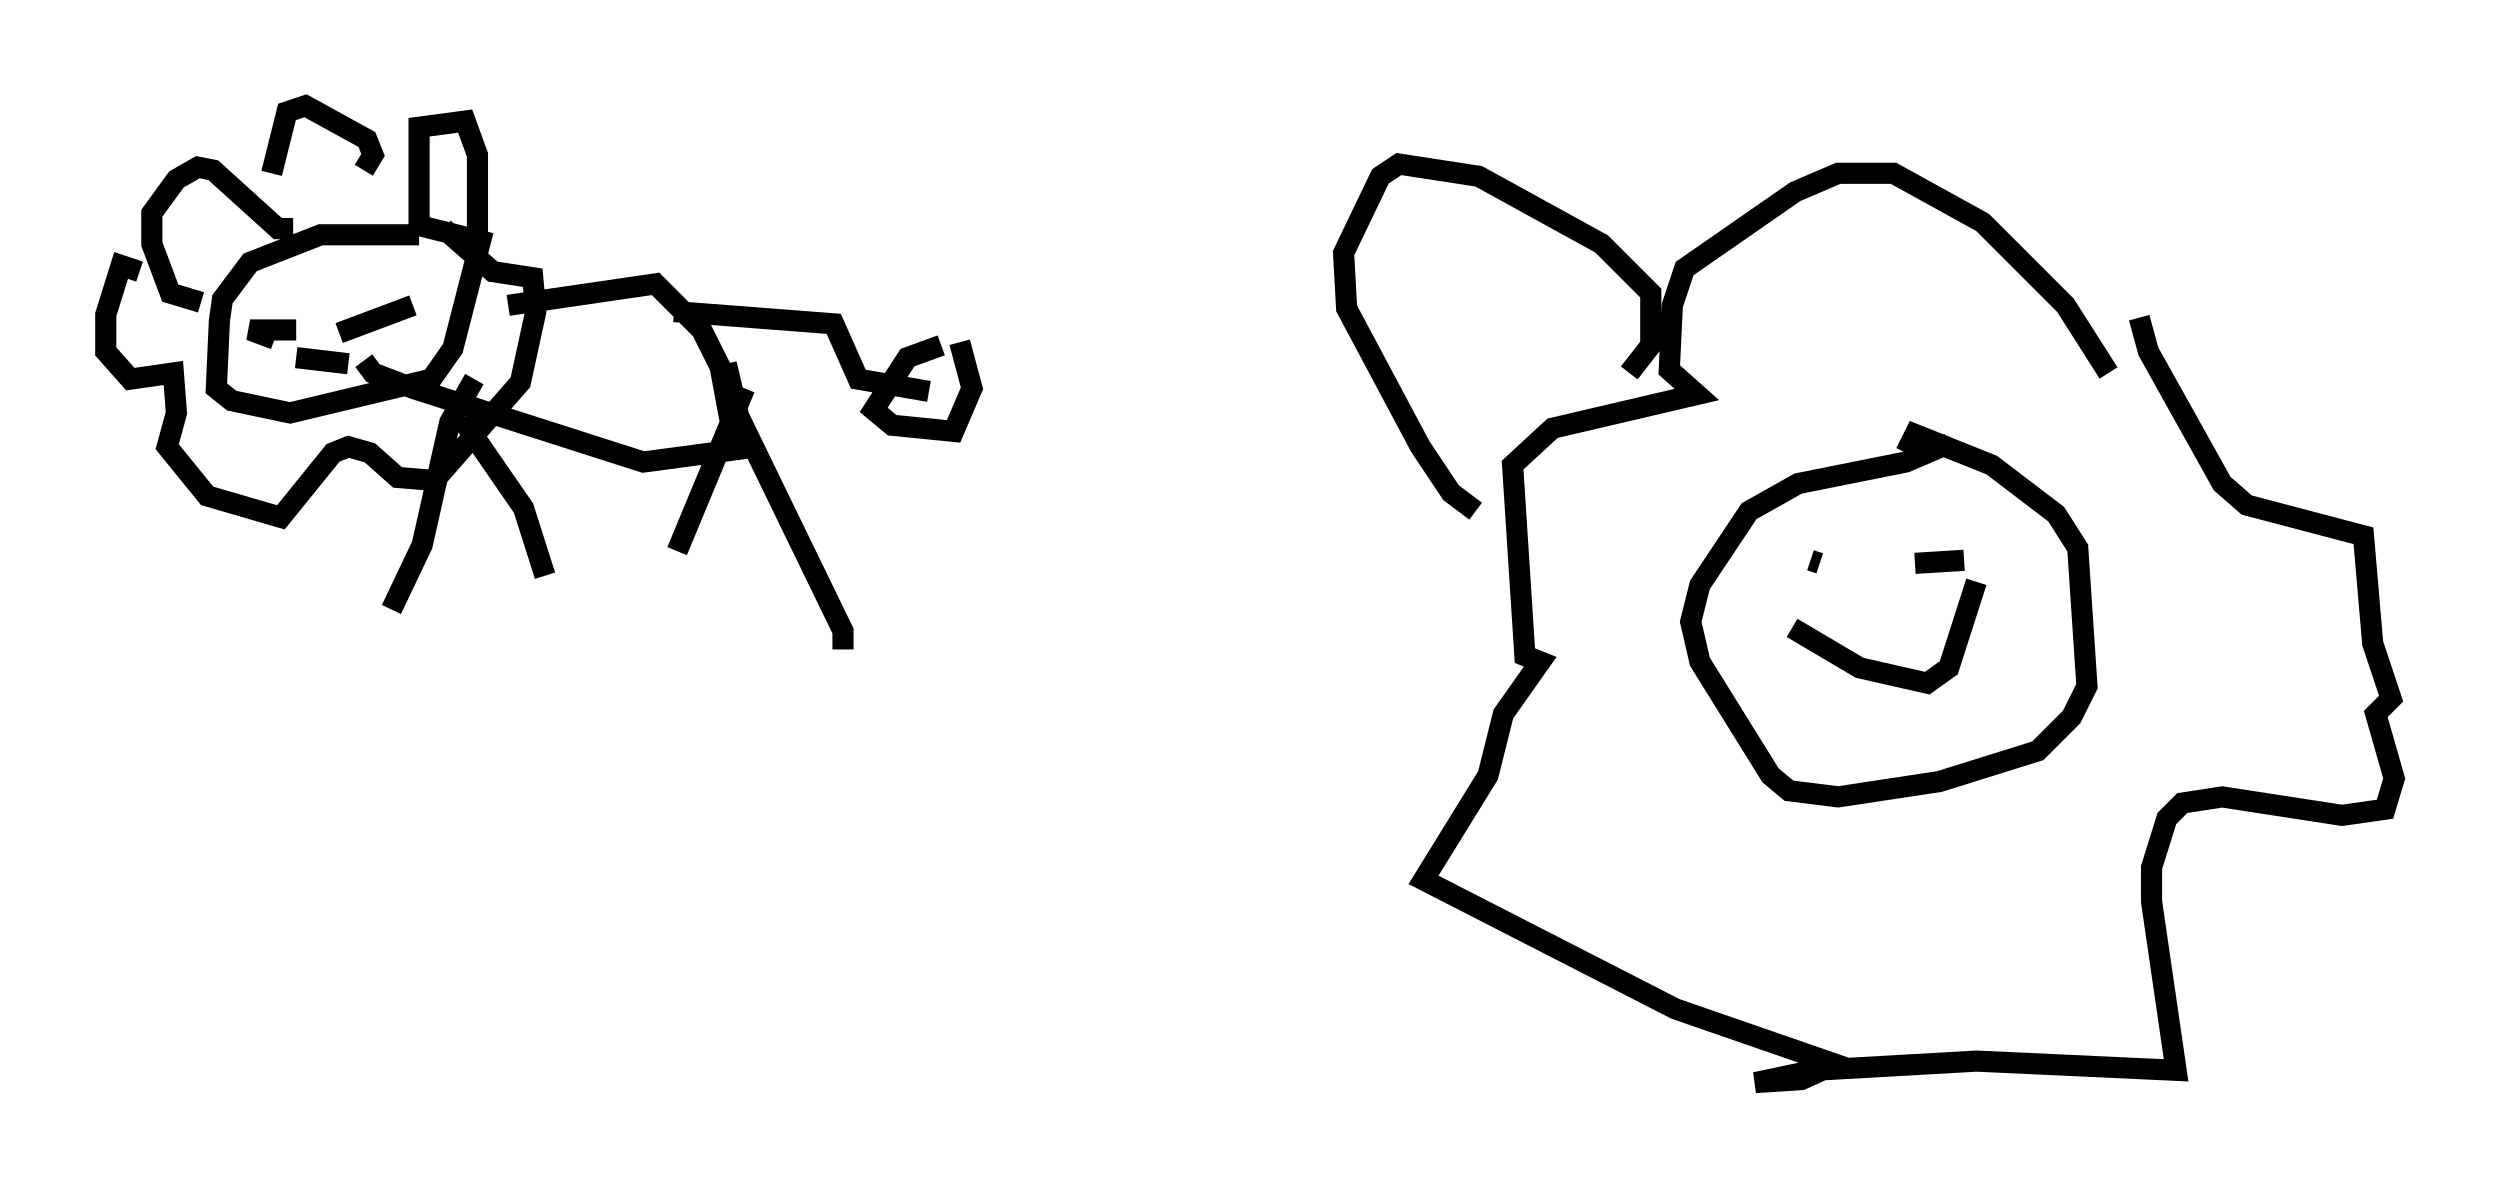 <?xml version="1.0" encoding="utf-8" ?>
<svg baseProfile="full" height="56.19" version="1.1" width="118.212" xmlns="http://www.w3.org/2000/svg" xmlns:ev="http://www.w3.org/2001/xml-events" xmlns:xlink="http://www.w3.org/1999/xlink"><defs /><rect fill="white" height="56.19" width="118.212" x="0" y="0" /><path d="M21.268, 11.536 m-1.453, -0.436 l-4.648, 0.0 -3.341, 1.307 l-1.307, 1.743 -0.145, 1.017 l-0.145, 3.196 0.726, 0.581 l2.76, 0.581 6.682, -1.598 l1.017, -1.453 1.307, -5.084 l-2.905, -0.726 0.0, -4.648 l2.179, -0.291 0.581, 1.598 l0.0, 5.084 m-8.715, -1.598 l-0.726, 0.0 -3.05, -2.76 l-0.726, -0.145 -1.017, 0.581 l-1.162, 1.598 0.0, 1.453 l0.872, 2.324 1.453, 0.436 m7.698, -6.246 l0.436, -0.726 -0.291, -0.726 l-2.905, -1.598 -0.872, 0.291 l-0.726, 2.905 m-6.246, 4.648 l-0.872, -0.291 -0.726, 2.324 l0.0, 1.743 1.162, 1.307 l2.034, -0.291 0.145, 1.888 l-0.436, 1.598 1.888, 2.324 l3.486, 1.017 2.469, -3.05 l0.726, -0.291 1.017, 0.291 l1.307, 1.162 1.743, 0.145 l4.067, -4.648 0.726, -3.341 l-0.145, -1.598 -1.888, -0.291 l-2.324, -2.034 m3.05, 3.631 l6.972, -1.017 2.179, 2.179 l0.872, 1.743 0.726, 3.922 l-4.358, 0.581 -10.894, -3.486 l-1.888, -0.726 -0.436, -0.581 m17.14, 0.145 l0.581, 2.469 4.939, 10.168 l0.0, 0.872 m-4.648, -12.346 l-3.196, 7.698 m-10.168, -6.246 l2.905, 4.212 1.017, 3.196 m-3.341, -9.296 l-1.162, 2.034 -1.307, 5.81 l-1.453, 3.05 m-0.291, -14.38 l0.0, 0.0 m-4.212, 1.162 l-2.179, 0.0 1.162, 0.436 m3.05, -0.291 l3.486, -1.307 m-5.52, 2.469 l2.469, 0.291 m15.397, -2.469 l7.553, 0.581 1.162, 2.615 l3.341, 0.581 m0.581, -2.179 l-1.598, 0.581 -1.598, 2.469 l0.872, 0.726 2.905, 0.291 l0.872, -2.034 -0.581, -2.179 m54.324, 1.453 l-2.034, -3.196 -3.922, -3.922 l-4.212, -2.324 -2.615, 0.0 l-2.034, 0.872 -5.229, 3.631 l-0.581, 1.743 -0.145, 3.05 l1.307, 1.162 -6.827, 1.598 l-1.888, 1.743 0.581, 9.006 l0.726, 0.291 -1.743, 2.469 l-0.726, 2.905 -3.05, 4.939 l11.911, 6.101 7.553, 2.615 l-1.598, 0.726 -2.179, 0.145 l2.76, -0.581 7.698, -0.436 l9.441, 0.436 -1.162, -7.989 l0.0, -1.598 0.726, -2.324 l0.726, -0.726 1.888, -0.291 l5.665, 0.872 2.034, -0.291 l0.436, -1.453 -0.872, -3.05 l0.726, -0.726 -0.872, -2.615 l-0.436, -5.084 -5.52, -1.453 l-1.162, -1.017 -3.486, -6.246 l-0.436, -1.598 m-9.006, 5.955 l-2.034, 0.872 -5.084, 1.017 l-2.324, 1.307 -2.324, 3.486 l-0.436, 1.743 0.436, 1.888 l3.341, 5.374 0.872, 0.726 l2.324, 0.291 4.793, -0.726 l4.648, -1.453 1.598, -1.598 l0.726, -1.453 -0.436, -6.536 l-1.017, -1.598 -3.05, -2.324 l-3.631, -1.453 -0.436, 0.872 m-5.374, 8.279 l3.196, 1.888 3.196, 0.726 l1.017, -0.726 1.307, -4.067 m-0.581, -1.017 l-2.324, 0.145 m-4.503, 0.0 l-0.436, -0.145 m-8.57, -8.86 l1.017, -1.307 0.0, -2.469 l-2.324, -2.324 -5.81, -3.196 l-3.777, -0.581 -0.872, 0.581 l-1.743, 3.631 0.145, 2.615 l3.486, 6.536 1.453, 2.179 l1.162, 0.872 " fill="none" stroke="black" stroke-width="1" /></svg>